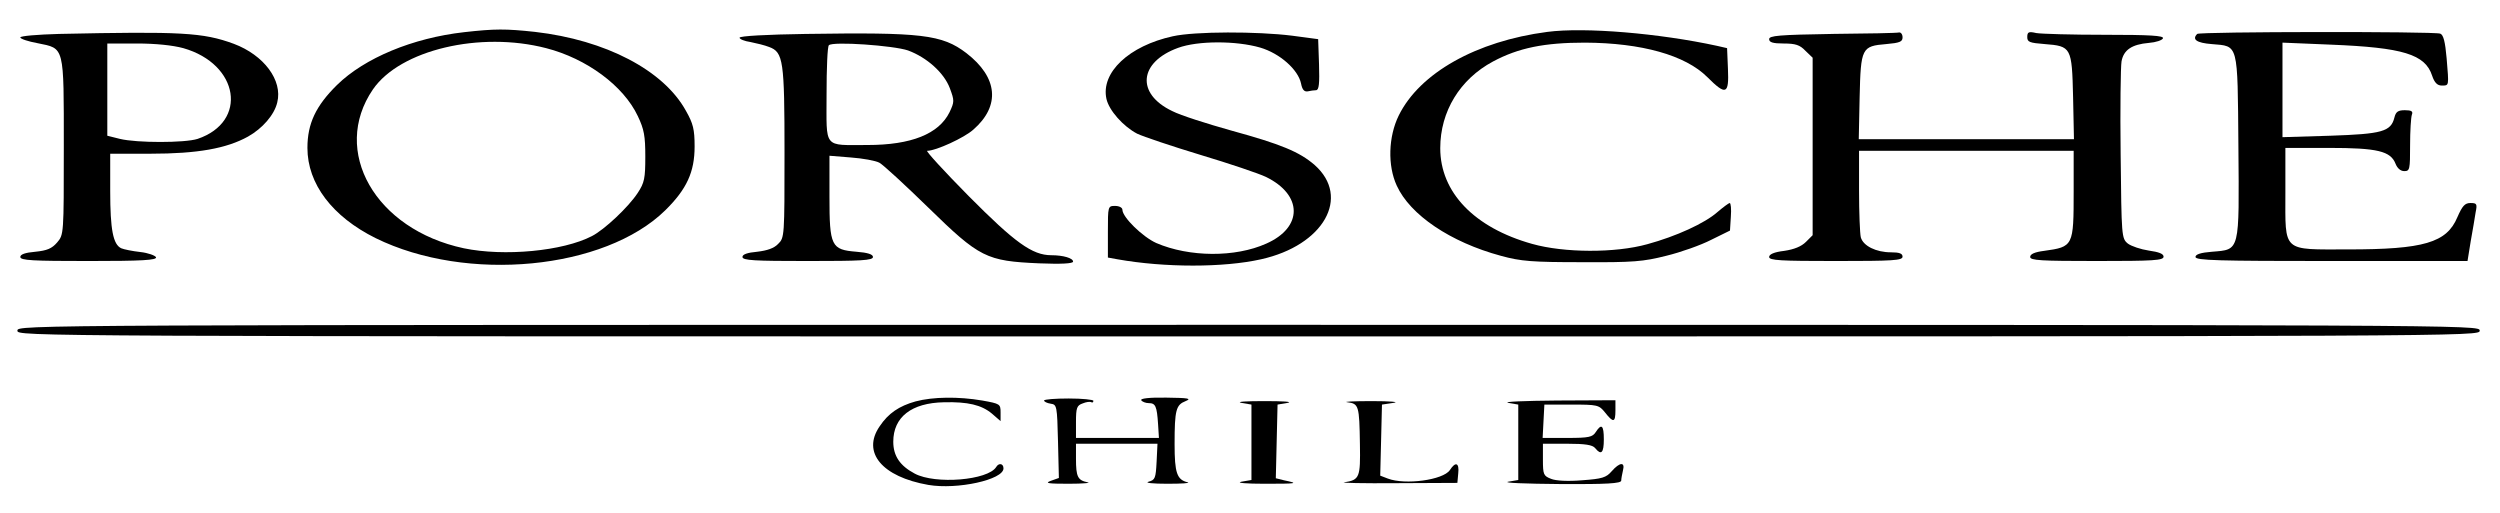 <?xml version="1.0" standalone="no"?>
<!DOCTYPE svg PUBLIC "-//W3C//DTD SVG 20010904//EN"
 "http://www.w3.org/TR/2001/REC-SVG-20010904/DTD/svg10.dtd">
<svg version="1.0" xmlns="http://www.w3.org/2000/svg"
 width="862pt" height="177pt" viewBox="0 0 862 177"
 preserveAspectRatio="xMidYMid meet">

<g transform="translate(0,177) scale(0.1,-0.1)"
fill="#000000" stroke="none">
<path d="M1600 1659 c-177 -20 -343 -89 -438 -182 -73 -72 -102 -133 -102
-217 0 -124 86 -237 235 -311 315 -155 790 -109 999 96 74 73 101 132 101 220
0 59 -5 79 -30 123 -77 140 -277 244 -520 272 -102 11 -138 11 -245 -1z m283
-55 c140 -36 267 -130 316 -234 22 -46 26 -69 26 -140 0 -75 -3 -90 -26 -125
-32 -49 -115 -127 -158 -149 -100 -52 -303 -71 -442 -42 -305 65 -459 335
-313 548 94 136 369 201 597 142z"/>
<path d="M5335 1660 c-245 -32 -440 -142 -512 -288 -36 -73 -39 -173 -7 -242
46 -101 185 -195 359 -242 69 -19 108 -22 280 -22 177 -1 211 2 290 22 50 12
120 37 155 55 l65 32 3 48 c2 26 0 47 -4 47 -3 0 -22 -14 -42 -31 -44 -39
-143 -84 -242 -111 -111 -31 -287 -30 -397 1 -200 56 -317 178 -317 330 0 127
68 238 182 299 88 47 177 65 317 65 195 -1 346 -43 422 -119 64 -64 75 -60 71
28 l-3 72 -35 8 c-198 43 -455 65 -585 48z"/>
<path d="M203 1653 c-73 -2 -133 -7 -133 -12 0 -5 27 -14 60 -20 93 -19 90 -6
90 -358 0 -301 0 -302 -23 -329 -18 -21 -35 -28 -75 -32 -35 -3 -52 -9 -52
-18 0 -12 43 -14 236 -14 184 0 235 3 232 13 -3 6 -27 15 -54 18 -27 3 -57 9
-66 13 -28 13 -38 64 -38 197 l0 129 139 0 c162 0 262 18 336 59 50 28 91 75
101 118 19 76 -46 163 -150 202 -106 39 -181 43 -603 34z m429 -49 c193 -55
224 -254 49 -313 -44 -14 -209 -14 -267 0 l-44 11 0 159 0 159 102 0 c64 0
123 -6 160 -16z"/>
<path d="M2778 1653 c-133 -2 -228 -7 -228 -13 0 -5 17 -12 38 -15 20 -4 49
-11 64 -17 49 -18 53 -47 53 -365 0 -287 0 -293 -22 -314 -14 -15 -38 -23 -72
-27 -34 -3 -51 -9 -51 -18 0 -12 41 -14 225 -14 184 0 225 2 225 14 0 9 -18
15 -57 18 -87 7 -93 19 -93 191 l0 140 74 -6 c41 -3 85 -11 98 -18 12 -6 88
-76 168 -154 178 -174 201 -185 383 -193 75 -3 117 -1 117 6 0 12 -34 22 -75
22 -66 0 -126 44 -285 204 -85 86 -149 156 -143 156 30 0 128 45 159 73 94 82
85 180 -24 264 -84 64 -154 72 -554 66z m353 -57 c65 -24 124 -77 144 -130 16
-43 16 -47 -1 -83 -37 -75 -132 -113 -283 -113 -154 0 -141 -15 -141 174 0 90
3 166 8 170 13 14 224 -1 273 -18z"/>
<path d="M4044 1645 c-151 -33 -249 -125 -229 -216 9 -40 58 -95 106 -120 21
-10 119 -43 218 -73 100 -30 201 -64 226 -76 127 -62 128 -174 1 -230 -107
-48 -265 -47 -379 2 -47 21 -117 89 -117 115 0 7 -11 13 -25 13 -25 0 -25 -1
-25 -89 l0 -89 33 -6 c163 -29 366 -29 495 0 216 48 310 214 185 325 -53 46
-117 72 -288 119 -82 23 -174 52 -203 67 -126 60 -115 169 20 218 68 25 200
25 283 1 68 -20 131 -76 141 -124 4 -21 11 -29 23 -27 9 2 22 4 29 4 10 1 12
23 10 89 l-3 87 -90 12 c-120 15 -335 15 -411 -2z"/>
<path d="M6318 1653 c-185 -3 -218 -6 -218 -18 0 -11 13 -15 50 -15 41 0 56
-5 75 -25 l25 -24 0 -306 0 -306 -23 -23 c-16 -16 -41 -26 -75 -31 -35 -4 -52
-12 -52 -21 0 -12 39 -14 230 -14 198 0 230 2 230 15 0 11 -11 15 -40 15 -51
0 -96 22 -104 52 -3 13 -6 85 -6 161 l0 137 370 0 370 0 0 -139 c0 -190 -1
-192 -102 -206 -32 -4 -48 -11 -48 -21 0 -12 37 -14 230 -14 195 0 230 2 230
15 0 10 -16 16 -51 21 -27 4 -60 15 -72 24 -22 18 -22 24 -25 307 -2 158 0
303 3 321 7 40 36 59 94 64 25 2 46 9 49 16 3 9 -44 12 -201 12 -112 0 -219 3
-236 6 -26 6 -31 4 -31 -14 0 -17 8 -20 60 -24 92 -7 94 -11 98 -183 l3 -145
-371 0 -371 0 3 145 c4 170 7 176 92 183 46 4 56 8 56 23 0 11 -6 18 -12 17
-7 -2 -111 -4 -230 -5z"/>
<path d="M7576 1653 c-19 -19 -2 -31 50 -35 93 -8 89 8 92 -352 3 -367 6 -356
-91 -364 -39 -3 -57 -9 -57 -18 0 -12 78 -14 469 -14 l469 0 11 68 c7 37 14
82 17 100 6 29 4 32 -18 32 -19 0 -28 -10 -45 -49 -37 -88 -116 -111 -377
-111 -229 0 -216 -12 -216 195 l0 155 150 0 c168 0 213 -11 230 -55 6 -15 17
-25 30 -25 19 0 20 6 20 89 0 49 3 96 6 105 5 12 -1 16 -24 16 -23 0 -31 -5
-36 -25 -12 -49 -43 -57 -221 -63 l-165 -5 0 163 0 163 168 -7 c247 -10 324
-33 348 -107 8 -24 18 -34 33 -34 26 0 25 -3 17 94 -5 57 -11 81 -22 85 -21 8
-830 7 -838 -1z"/>
<path d="M60 630 c0 -20 7 -20 4245 -20 4238 0 4245 0 4245 20 0 20 -7 20
-4245 20 -4238 0 -4245 0 -4245 -20z"/>
<path d="M3157 386 c-57 -16 -94 -41 -124 -86 -62 -90 8 -174 168 -202 100
-17 259 18 259 57 0 17 -16 20 -25 5 -28 -46 -210 -61 -281 -23 -51 27 -74 61
-74 110 0 85 63 134 175 136 82 2 129 -9 165 -39 l30 -26 0 30 c0 29 -2 30
-63 41 -82 14 -170 13 -230 -3z"/>
<path d="M3600 389 c0 -4 10 -9 23 -11 21 -3 22 -7 25 -130 l3 -126 -28 -10
c-22 -8 -10 -10 62 -10 50 0 79 3 65 5 -34 7 -40 19 -40 81 l0 52 140 0 141 0
-3 -62 c-3 -57 -5 -63 -28 -69 -14 -4 15 -7 65 -7 50 0 81 2 70 5 -37 9 -45
32 -45 132 0 118 5 135 38 148 22 9 10 11 -66 12 -60 1 -91 -3 -87 -9 3 -5 15
-10 26 -10 23 0 28 -10 32 -72 l3 -48 -143 0 -143 0 0 55 c0 49 3 57 23 64 12
5 25 7 30 4 4 -2 7 0 7 5 0 4 -38 8 -85 8 -47 0 -85 -3 -85 -7z"/>
<path d="M4280 381 l35 -6 0 -130 0 -130 -35 -6 c-19 -4 17 -7 80 -7 114 0
120 1 67 12 l-28 7 3 127 3 127 35 6 c19 4 -17 6 -80 6 -63 0 -99 -2 -80 -6z"/>
<path d="M4646 383 c39 -5 41 -11 43 -145 2 -114 -1 -123 -54 -131 -16 -2 65
-4 180 -3 l210 1 3 33 c4 36 -9 42 -29 11 -23 -34 -154 -52 -214 -29 l-26 10
3 122 3 123 40 6 c22 3 -11 6 -75 6 -63 0 -101 -2 -84 -4z"/>
<path d="M5200 381 l35 -6 0 -130 0 -130 -35 -6 c-19 -4 61 -7 178 -8 163 -1
212 2 212 12 0 6 3 22 6 35 8 30 -11 29 -39 -3 -19 -22 -33 -26 -102 -31 -48
-4 -91 -2 -107 5 -26 10 -28 15 -28 66 l0 55 84 0 c62 0 87 -4 96 -15 21 -26
30 -17 30 30 0 49 -8 56 -28 25 -11 -17 -23 -20 -98 -20 l-85 0 3 58 3 57 93
0 c90 0 95 -1 116 -27 29 -37 36 -35 36 7 l0 35 -202 -1 c-112 -1 -187 -4
-168 -8z"/>
</g>
</svg>
